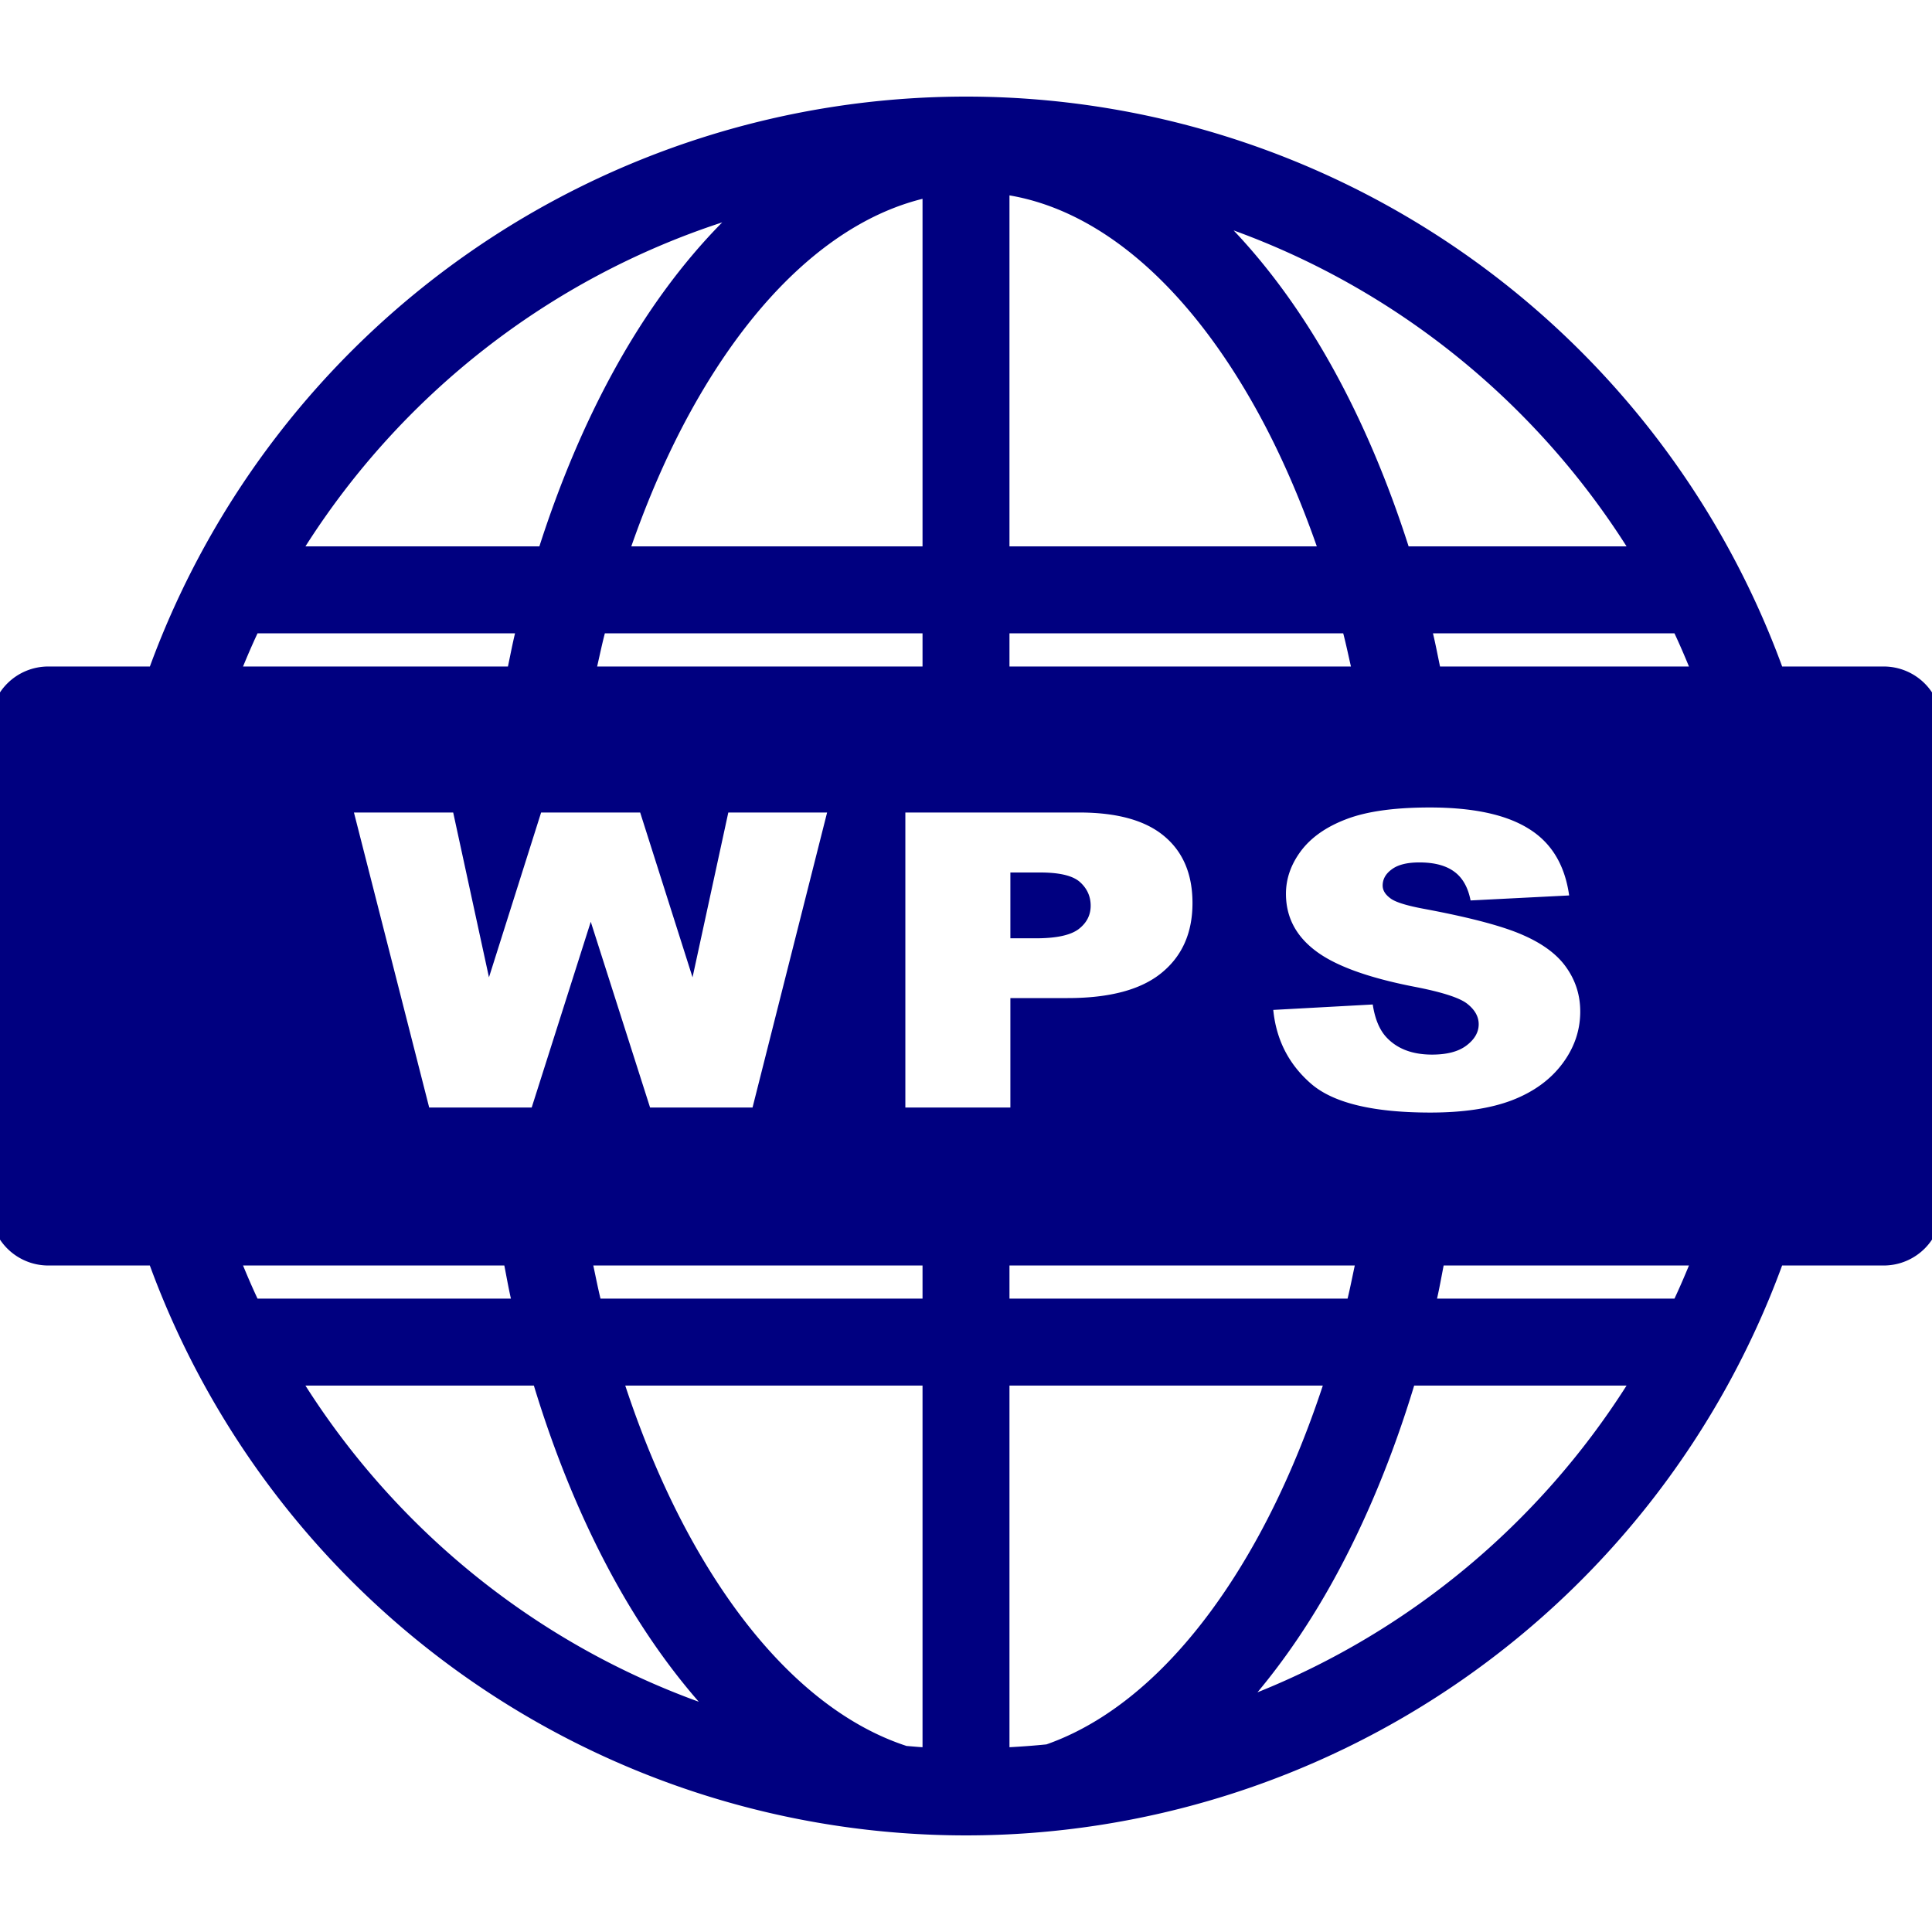 <?xml version="1.0" encoding="UTF-8" standalone="no"?>
<svg
   version="1.1"
   width="100"
   height="100"
   id="svg4460"
   sodipodi:docname="uEB5E-wps.svg"
   inkscape:version="1.3.2 (091e20ef0f, 2023-11-25)"
   xmlns:inkscape="http://www.inkscape.org/namespaces/inkscape"
   xmlns:sodipodi="http://sodipodi.sourceforge.net/DTD/sodipodi-0.dtd"
   xmlns="http://www.w3.org/2000/svg"
   xmlns:svg="http://www.w3.org/2000/svg"
   xmlns:rdf="http://www.w3.org/1999/02/22-rdf-syntax-ns#"
   xmlns:cc="http://creativecommons.org/ns#"
   xmlns:dc="http://purl.org/dc/elements/1.1/">
  <sodipodi:namedview
     pagecolor="#ffffff"
     bordercolor="#666666"
     borderopacity="1"
     objecttolerance="10"
     gridtolerance="10"
     guidetolerance="10"
     inkscape:pageopacity="0"
     inkscape:pageshadow="2"
     inkscape:window-width="3840"
     inkscape:window-height="2105"
     id="namedview11"
     showgrid="false"
     inkscape:zoom="7.21"
     inkscape:cx="78.640777"
     inkscape:cy="35.714286"
     inkscape:window-x="0"
     inkscape:window-y="31"
     inkscape:window-maximized="1"
     inkscape:current-layer="svg4460"
     inkscape:document-rotation="0"
     inkscape:showpageshadow="2"
     inkscape:pagecheckerboard="0"
     inkscape:deskcolor="#d1d1d1" />
  <defs
     id="defs4462" />
  <path
     id="rect910"
     style="color:#000000;overflow:visible;fill:#000080;stroke-width:8.653;stroke-linecap:round;stroke-linejoin:round;stroke-dashoffset:20"
     d="M 49.953 5 A 45 45 0 0 0 7.758 34.498 L 2.5 34.498 A 3.002 3.002 0 0 0 -0.502 37.5 L -0.502 62.5 A 3.002 3.002 0 0 0 2.5 65.502 L 7.756 65.502 A 45 45 0 0 0 50 95 A 45 45 0 0 0 92.242 65.502 L 97.5 65.502 A 3.002 3.002 0 0 0 100.502 62.5 L 100.502 37.5 A 3.002 3.002 0 0 0 97.5 34.498 L 92.244 34.498 A 45 45 0 0 0 50 5 A 45 45 0 0 0 49.953 5 z M 52.25 10.113 C 56.991 10.92 61.521 14.826 65.09 21.307 C 66.24 23.396 67.269 25.74 68.158 28.281 L 52.25 28.281 L 52.25 10.113 z M 47.75 10.291 L 47.75 28.281 L 32.676 28.281 C 33.565 25.74 34.592 23.396 35.742 21.307 C 39.101 15.207 43.313 11.392 47.75 10.291 z M 37.383 11.51 C 35.291 13.626 33.412 16.208 31.799 19.137 C 30.287 21.882 28.986 24.956 27.918 28.281 L 15.809 28.281 C 20.79 20.446 28.387 14.45 37.383 11.51 z M 63.852 11.926 C 72.309 14.997 79.438 20.806 84.191 28.281 L 72.91 28.281 C 71.844 24.955 70.545 21.881 69.033 19.137 C 67.524 16.396 65.782 13.963 63.852 11.926 z M 13.33 32.781 L 26.658 32.781 C 26.523 33.342 26.412 33.924 26.291 34.498 L 12.58 34.498 C 12.818 33.919 13.065 33.346 13.33 32.781 z M 31.307 32.781 L 47.75 32.781 L 47.75 34.498 L 30.908 34.498 C 31.039 33.924 31.161 33.34 31.307 32.781 z M 52.25 32.781 L 69.525 32.781 C 69.671 33.34 69.793 33.924 69.924 34.498 L 52.25 34.498 L 52.25 32.781 z M 74.17 32.781 L 86.67 32.781 C 86.935 33.346 87.182 33.919 87.42 34.498 L 74.535 34.498 C 74.415 33.924 74.305 33.342 74.17 32.781 z M 74.004 41.795 C 76.242 41.795 77.946 42.16 79.117 42.889 C 80.296 43.611 80.996 44.764 81.219 46.348 L 76.117 46.607 C 75.982 45.92 75.696 45.42 75.258 45.107 C 74.828 44.795 74.231 44.639 73.467 44.639 C 72.838 44.639 72.364 44.756 72.045 44.992 C 71.726 45.221 71.566 45.503 71.566 45.836 C 71.566 46.079 71.698 46.298 71.961 46.492 C 72.216 46.694 72.822 46.881 73.777 47.055 C 76.143 47.499 77.834 47.952 78.854 48.41 C 79.881 48.862 80.626 49.424 81.088 50.098 C 81.558 50.771 81.793 51.524 81.793 52.357 C 81.793 53.337 81.483 54.24 80.861 55.066 C 80.24 55.893 79.371 56.521 78.256 56.951 C 77.141 57.375 75.735 57.586 74.039 57.586 C 71.06 57.586 68.998 57.086 67.852 56.086 C 66.705 55.086 66.056 53.815 65.904 52.273 L 71.053 51.992 C 71.164 52.721 71.392 53.278 71.734 53.66 C 72.292 54.278 73.088 54.586 74.123 54.586 C 74.896 54.586 75.488 54.43 75.902 54.117 C 76.324 53.798 76.537 53.43 76.537 53.014 C 76.537 52.618 76.338 52.264 75.939 51.951 C 75.541 51.639 74.618 51.344 73.168 51.066 C 70.795 50.601 69.101 49.982 68.09 49.211 C 67.07 48.44 66.561 47.458 66.561 46.264 C 66.561 45.479 66.82 44.739 67.338 44.045 C 67.864 43.344 68.648 42.794 69.691 42.398 C 70.743 41.996 72.18 41.795 74.004 41.795 z M 18.32 42.055 L 23.457 42.055 L 25.309 50.586 L 28.008 42.055 L 33.135 42.055 L 35.846 50.586 L 37.697 42.055 L 42.811 42.055 L 38.951 57.326 L 33.648 57.326 L 30.578 47.711 L 27.52 57.326 L 22.215 57.326 L 18.32 42.055 z M 46.861 42.055 L 55.857 42.055 C 57.817 42.055 59.28 42.461 60.252 43.273 C 61.232 44.086 61.723 45.242 61.723 46.742 C 61.723 48.284 61.188 49.489 60.121 50.357 C 59.062 51.225 57.442 51.66 55.26 51.66 L 52.297 51.66 L 52.297 57.326 L 46.861 57.326 L 46.861 42.055 z M 52.297 45.16 L 52.297 48.566 L 53.623 48.566 C 54.666 48.566 55.398 48.41 55.82 48.098 C 56.242 47.778 56.453 47.372 56.453 46.879 C 56.453 46.4 56.271 45.993 55.904 45.66 C 55.538 45.327 54.849 45.16 53.838 45.16 L 52.297 45.16 z M 12.58 65.502 L 26.104 65.502 C 26.216 66.075 26.318 66.656 26.445 67.217 L 13.33 67.217 C 13.065 66.653 12.818 66.08 12.58 65.502 z M 30.709 65.502 L 47.75 65.502 L 47.75 67.217 L 31.082 67.217 C 30.945 66.657 30.832 66.075 30.709 65.502 z M 52.25 65.502 L 70.123 65.502 C 70 66.075 69.887 66.657 69.75 67.217 L 52.25 67.217 L 52.25 65.502 z M 74.723 65.502 L 87.42 65.502 C 87.182 66.08 86.935 66.653 86.67 67.217 L 74.381 67.217 C 74.508 66.656 74.611 66.075 74.723 65.502 z M 15.809 71.717 L 27.633 71.717 C 28.75 75.392 30.151 78.773 31.799 81.766 C 33.093 84.115 34.561 86.238 36.168 88.082 C 27.702 85.013 20.565 79.198 15.809 71.717 z M 32.363 71.717 L 47.75 71.717 L 47.75 90.436 C 47.473 90.42 47.199 90.392 46.924 90.371 C 42.792 89.022 38.892 85.314 35.742 79.594 C 34.457 77.259 33.318 74.61 32.363 71.717 z M 52.25 71.717 L 68.469 71.717 C 67.514 74.61 66.375 77.259 65.09 79.594 C 62.005 85.196 58.201 88.872 54.164 90.289 C 53.53 90.354 52.892 90.401 52.25 90.436 L 52.25 71.717 z M 73.197 71.717 L 84.191 71.717 C 79.672 78.825 73.002 84.42 65.086 87.594 C 66.529 85.866 67.852 83.91 69.033 81.766 C 70.681 78.773 72.082 75.393 73.197 71.717 z " />
</svg>

